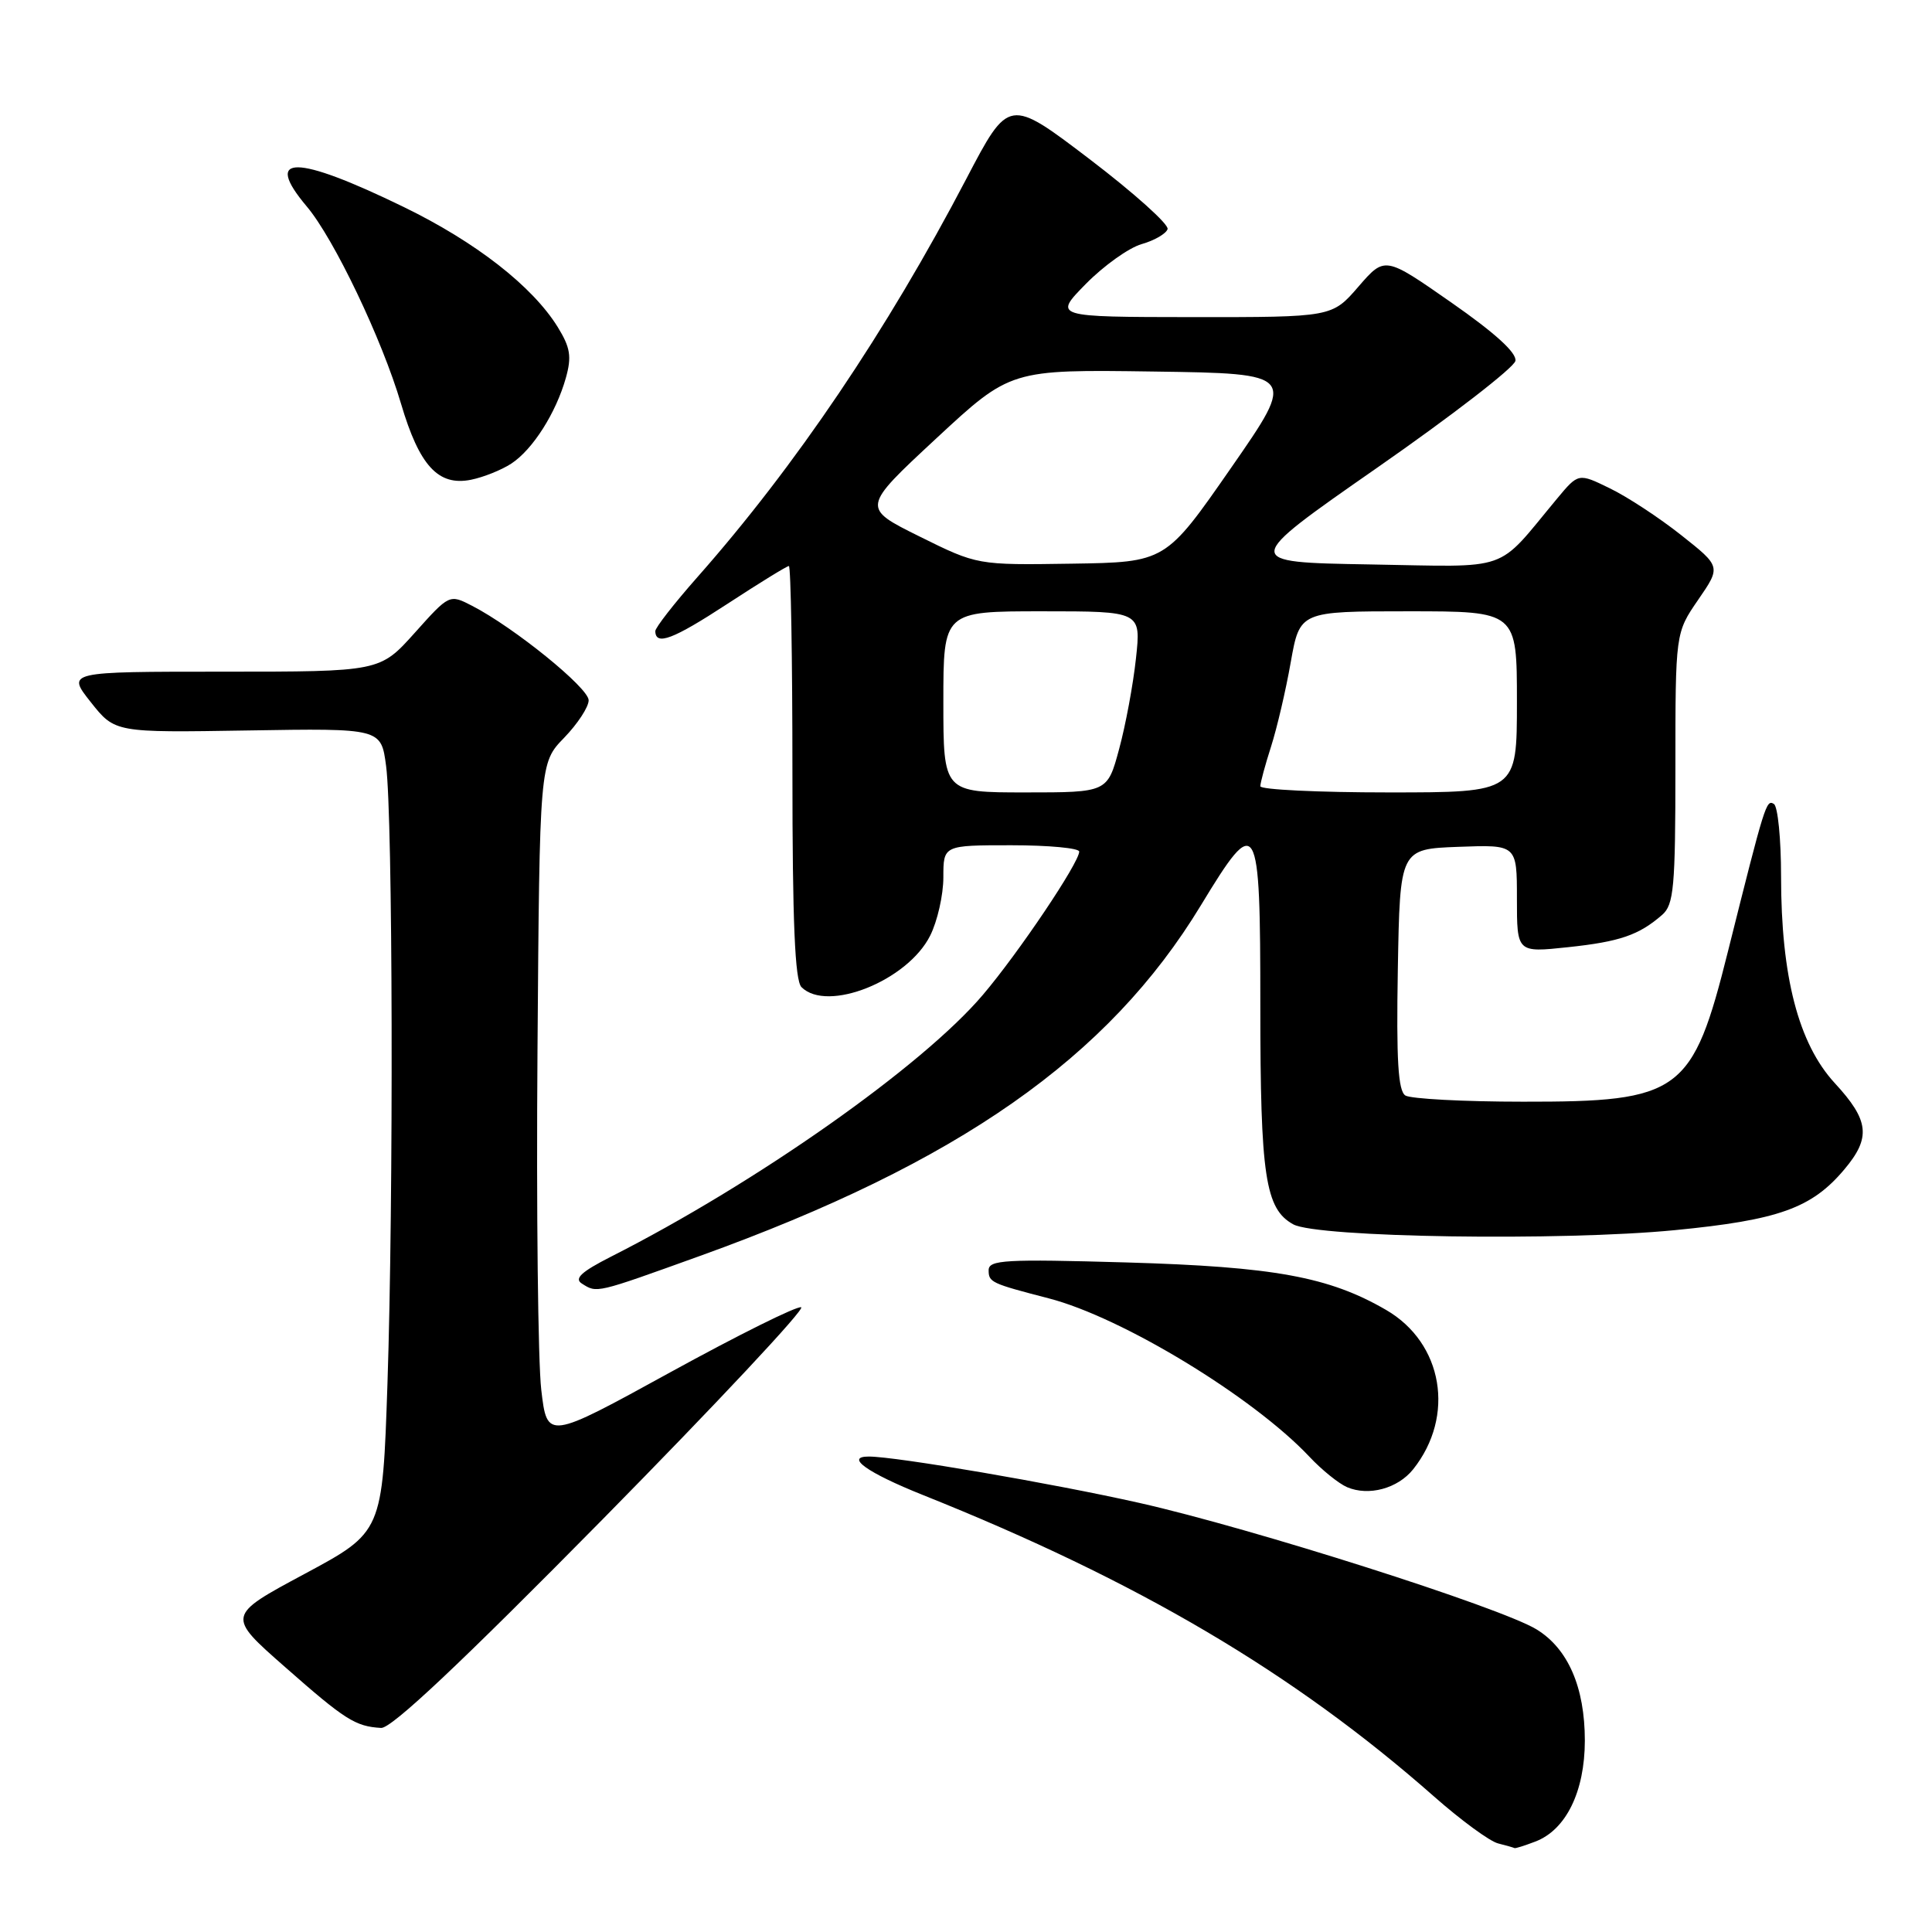 <?xml version="1.0" encoding="UTF-8" standalone="no"?>
<!DOCTYPE svg PUBLIC "-//W3C//DTD SVG 1.1//EN" "http://www.w3.org/Graphics/SVG/1.1/DTD/svg11.dtd" >
<svg xmlns="http://www.w3.org/2000/svg" xmlns:xlink="http://www.w3.org/1999/xlink" version="1.1" viewBox="0 0 256 256">
 <g >
 <path fill="currentColor"
d=" M 203.43 244.02 C 207.50 242.48 209.99 237.40 210.00 230.65 C 210.00 223.56 207.77 218.44 203.58 215.89 C 198.77 212.97 165.95 202.52 151.00 199.15 C 139.45 196.55 118.74 193.00 115.12 193.00 C 111.91 193.00 114.91 195.14 122.25 198.08 C 150.80 209.49 171.41 221.65 190.00 238.03 C 193.57 241.18 197.40 243.99 198.50 244.26 C 199.60 244.54 200.58 244.82 200.68 244.88 C 200.79 244.95 202.02 244.56 203.43 244.02 Z  M 79.85 201.32 C 94.89 186.05 106.73 173.41 106.16 173.22 C 105.59 173.03 97.79 176.91 88.81 181.84 C 72.50 190.80 72.50 190.80 71.72 184.15 C 71.29 180.49 71.06 160.31 71.22 139.30 C 71.50 101.11 71.50 101.11 74.75 97.76 C 76.54 95.91 78.00 93.68 78.00 92.79 C 78.00 91.15 68.13 83.15 62.57 80.28 C 59.55 78.72 59.55 78.72 54.95 83.86 C 50.34 89.00 50.34 89.00 29.59 89.00 C 8.83 89.00 8.83 89.00 12.03 93.04 C 15.23 97.08 15.23 97.08 32.86 96.79 C 50.50 96.50 50.50 96.50 51.16 101.50 C 52.05 108.20 52.16 158.87 51.34 183.35 C 50.68 203.01 50.68 203.01 40.36 208.55 C 30.03 214.09 30.03 214.09 37.77 220.89 C 45.74 227.91 47.09 228.76 50.50 228.96 C 51.87 229.04 61.10 220.34 79.85 201.32 Z  M 187.25 194.69 C 192.86 187.65 191.22 177.95 183.66 173.57 C 176.09 169.18 168.82 167.85 149.25 167.28 C 133.18 166.82 131.00 166.94 131.00 168.31 C 131.00 169.91 131.33 170.06 138.97 172.04 C 148.68 174.55 166.03 185.09 173.50 193.02 C 175.15 194.78 177.40 196.59 178.50 197.06 C 181.36 198.28 185.21 197.24 187.25 194.69 Z  M 92.77 166.41 C 127.02 154.06 146.88 140.16 159.13 119.95 C 166.63 107.58 167.00 108.21 167.00 133.28 C 167.00 155.86 167.65 160.18 171.36 162.23 C 174.51 163.98 206.90 164.47 221.94 163.00 C 235.69 161.66 240.06 160.09 244.37 154.97 C 247.94 150.74 247.69 148.47 243.11 143.51 C 238.31 138.29 236.00 129.41 236.00 116.11 C 236.00 111.17 235.57 106.85 235.05 106.53 C 234.04 105.91 233.88 106.42 228.98 126.00 C 224.27 144.86 222.71 146.01 201.80 145.98 C 193.93 145.98 186.93 145.60 186.22 145.16 C 185.26 144.55 185.01 140.49 185.22 128.42 C 185.50 112.50 185.50 112.50 193.25 112.21 C 201.00 111.92 201.00 111.92 201.00 119.07 C 201.00 126.23 201.00 126.23 207.75 125.51 C 214.64 124.78 217.16 123.91 220.25 121.22 C 221.79 119.87 222.00 117.59 222.00 101.78 C 222.00 83.86 222.00 83.86 225.02 79.47 C 228.04 75.08 228.04 75.08 222.77 70.91 C 219.87 68.61 215.62 65.82 213.32 64.71 C 209.15 62.67 209.15 62.67 206.32 66.07 C 198.08 75.97 200.53 75.11 181.50 74.79 C 164.50 74.50 164.50 74.50 182.49 61.97 C 192.39 55.08 200.62 48.71 200.80 47.82 C 201.00 46.76 198.11 44.13 192.30 40.08 C 183.50 33.94 183.50 33.94 180.00 37.98 C 176.50 42.03 176.50 42.03 158.04 42.02 C 139.58 42.00 139.58 42.00 143.88 37.62 C 146.25 35.21 149.57 32.84 151.26 32.35 C 152.96 31.87 154.51 30.97 154.71 30.36 C 154.92 29.75 150.27 25.58 144.38 21.09 C 133.67 12.94 133.67 12.94 128.03 23.72 C 117.53 43.80 105.39 61.78 92.42 76.46 C 89.33 79.96 86.81 83.19 86.83 83.64 C 86.88 85.59 89.15 84.74 96.36 80.03 C 100.60 77.26 104.27 75.00 104.53 75.00 C 104.79 75.00 105.00 87.28 105.00 102.30 C 105.00 122.20 105.33 129.93 106.20 130.80 C 109.61 134.21 120.26 129.95 123.25 123.98 C 124.21 122.07 125.00 118.59 125.00 116.25 C 125.00 112.00 125.00 112.00 134.00 112.00 C 138.95 112.00 143.00 112.38 143.00 112.84 C 143.00 114.31 134.96 126.27 130.23 131.83 C 122.21 141.28 100.21 156.76 80.95 166.52 C 77.02 168.52 76.05 169.42 77.10 170.08 C 79.12 171.36 78.86 171.42 92.77 166.41 Z  M 67.75 61.43 C 70.59 59.57 73.67 54.72 74.98 50.07 C 75.77 47.25 75.57 46.05 73.91 43.35 C 70.56 37.93 63.04 32.07 53.50 27.43 C 39.14 20.44 34.80 20.42 40.65 27.36 C 44.25 31.62 50.62 44.95 53.14 53.50 C 55.57 61.72 58.07 64.44 62.41 63.57 C 64.05 63.24 66.45 62.28 67.75 61.43 Z  M 125.00 93.00 C 125.00 81.00 125.00 81.00 138.10 81.00 C 151.20 81.00 151.20 81.00 150.52 87.25 C 150.15 90.69 149.15 96.09 148.29 99.25 C 146.74 105.00 146.74 105.00 135.87 105.00 C 125.00 105.00 125.00 105.00 125.00 93.00 Z  M 167.00 104.18 C 167.00 103.73 167.64 101.36 168.42 98.93 C 169.20 96.49 170.38 91.46 171.03 87.75 C 172.23 81.00 172.23 81.00 186.61 81.00 C 201.00 81.00 201.00 81.00 201.00 93.00 C 201.00 105.00 201.00 105.00 184.00 105.00 C 174.65 105.00 167.00 104.63 167.00 104.18 Z  M 121.83 71.08 C 114.17 67.28 114.17 67.28 124.03 58.12 C 133.90 48.96 133.90 48.96 152.85 49.23 C 171.80 49.50 171.80 49.50 163.12 62.00 C 154.44 74.50 154.44 74.50 141.97 74.69 C 129.50 74.88 129.50 74.88 121.83 71.08 Z "/>
</g>
</svg>